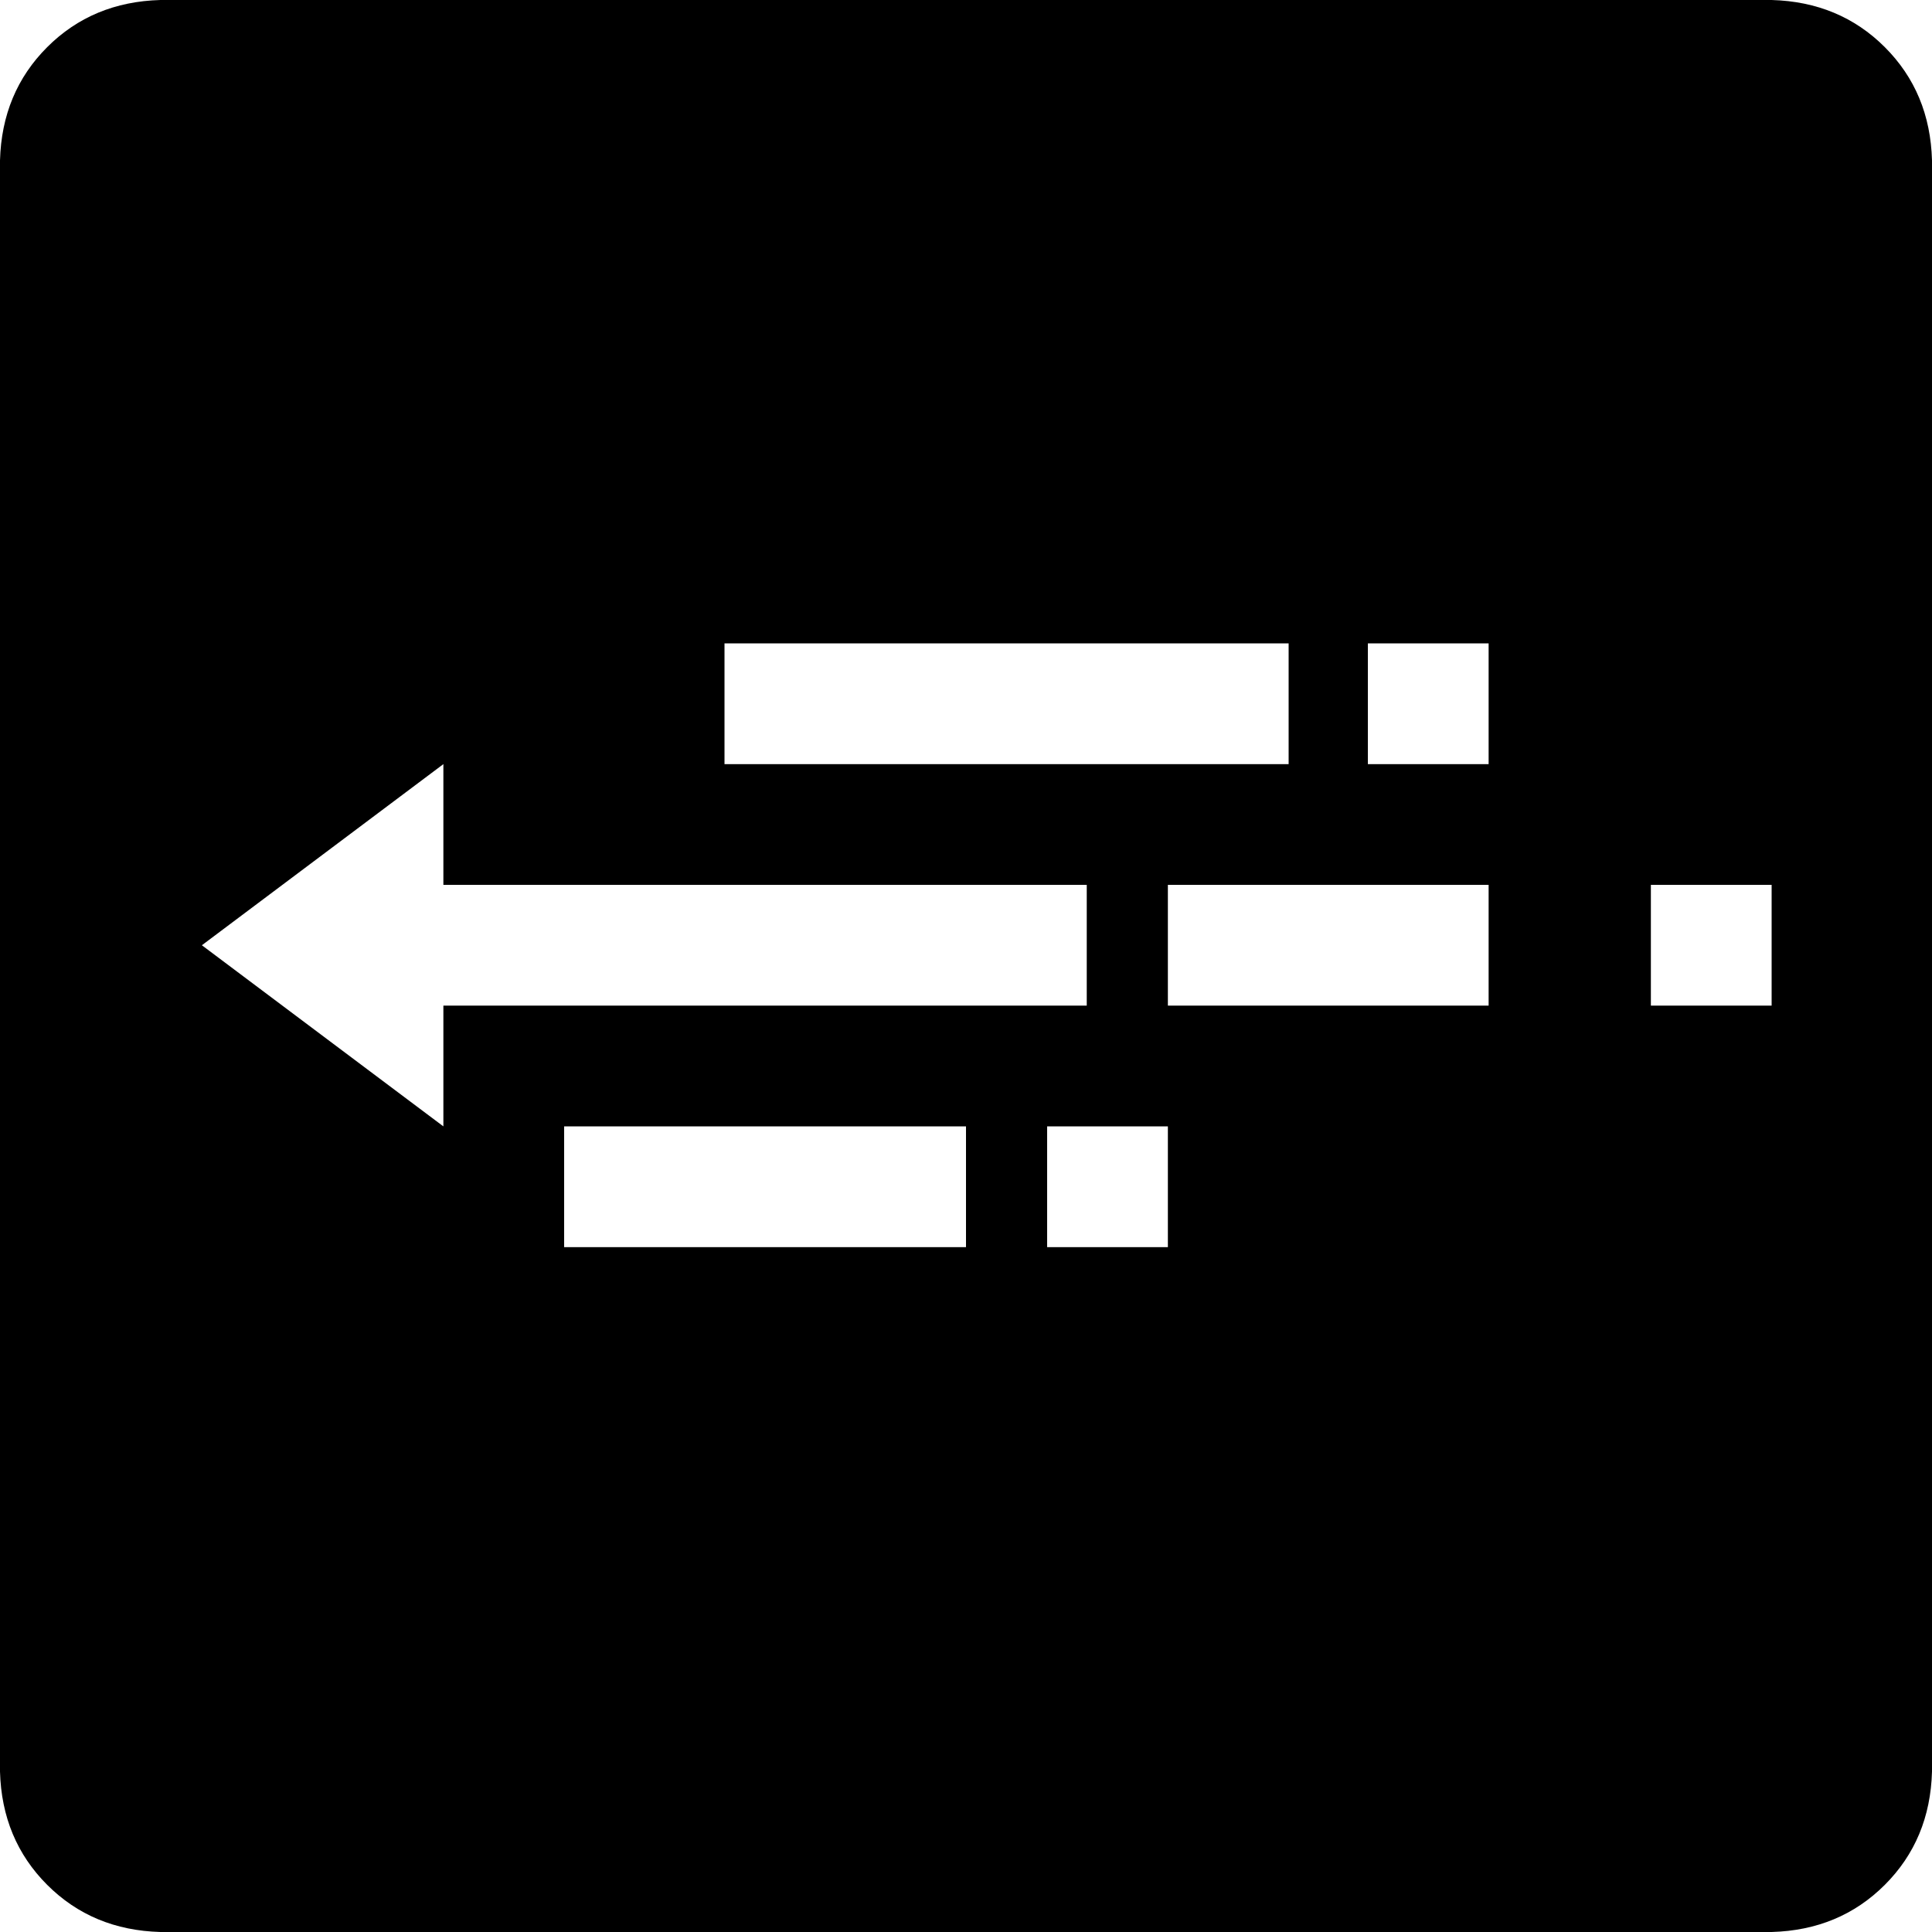 <svg xmlns="http://www.w3.org/2000/svg" viewBox="0 -128 1024 1024"><path d="M939-128L85-128Q49-127 25-103Q1-79 0-43L0 811Q1 847 25 871Q49 895 85 896L939 896Q975 895 999 871Q1023 847 1024 811L1024-43Q1023-79 999-103Q975-127 939-128ZM384 213L683 213L683 277L384 277ZM235 469L107 373L235 277L235 341L576 341L576 405L235 405ZM512 533L299 533L299 469L512 469ZM619 533L555 533L555 469L619 469ZM789 405L619 405L619 341L789 341ZM789 277L725 277L725 213L789 213ZM939 405L875 405L875 341L939 341Z"/></svg>